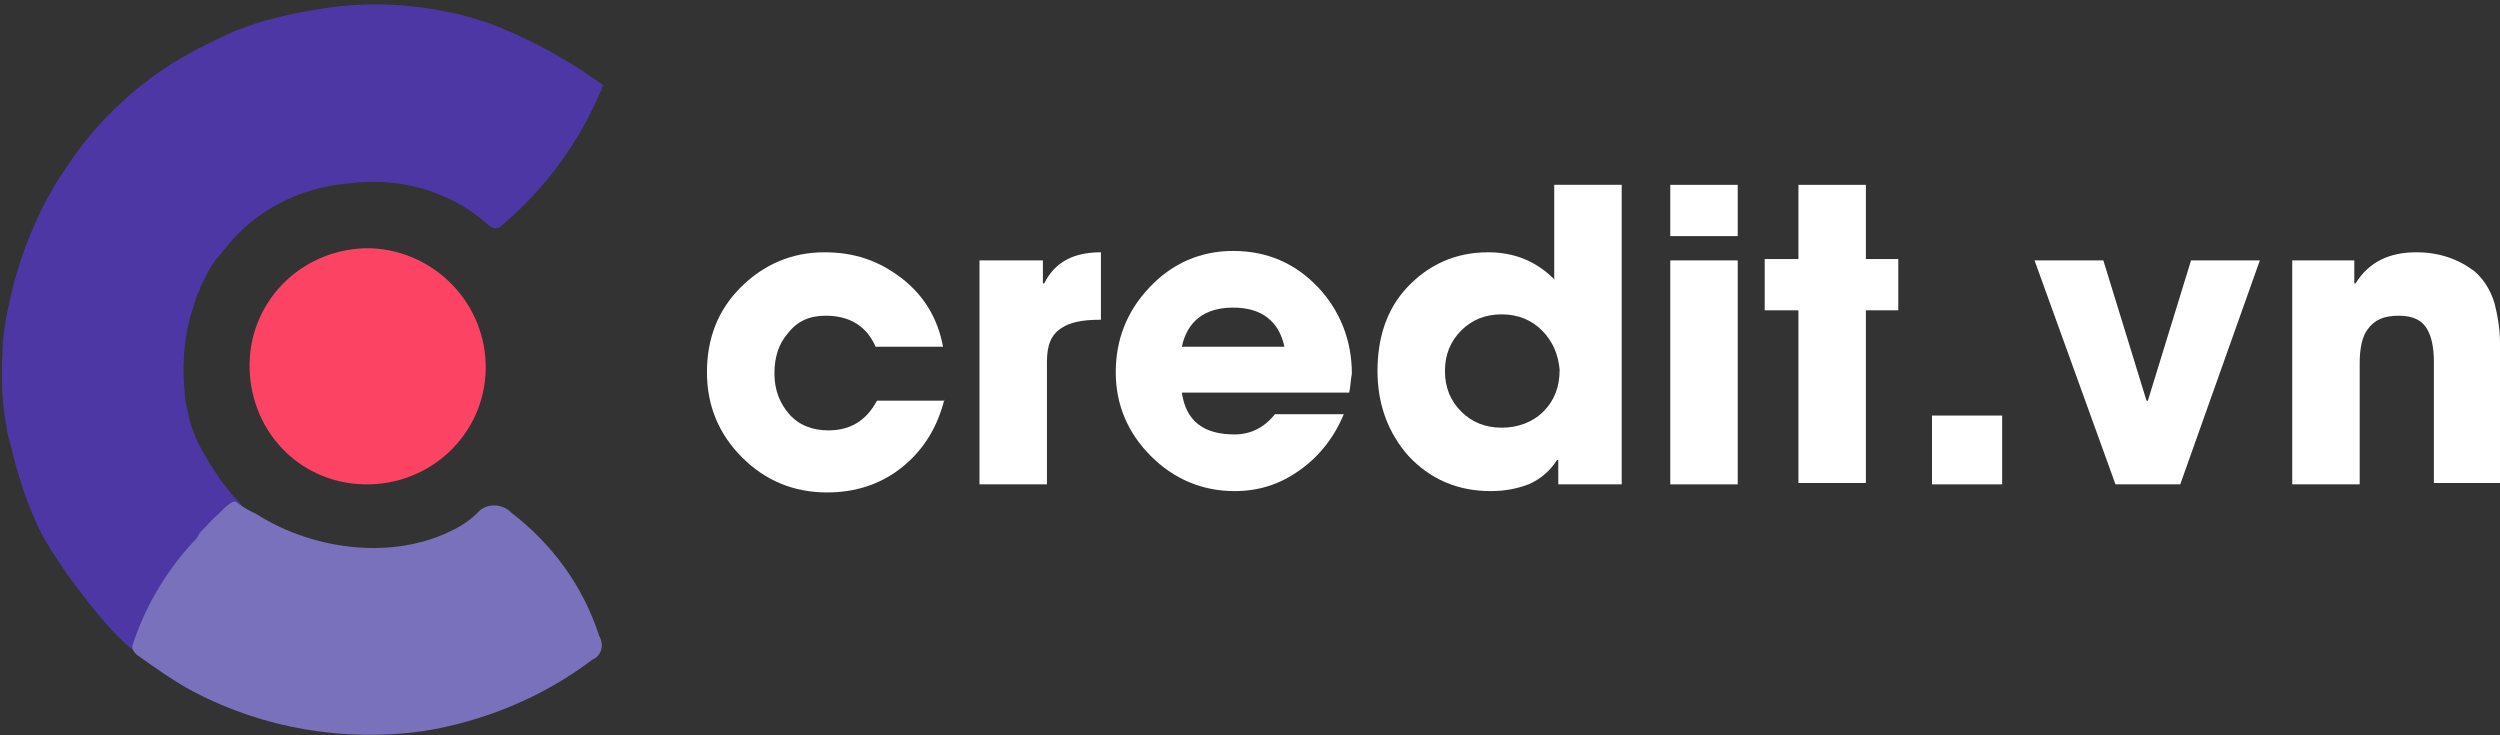 <svg width="255" height="75" viewBox="0 0 255 75" fill="none" xmlns="http://www.w3.org/2000/svg">
<rect x="0" y="0" width="255" height="75" fill="#333333" stroke="none"/>
<g clip-path="url(#clip0_171810_185515)">
<path d="M61.376 9.083C61.376 9.22 61.376 9.22 61.239 9.358C59.037 14.587 55.596 19.266 51.193 22.982C50.505 23.67 49.816 22.982 49.541 22.706C45.688 19.404 40.596 18.028 35.505 18.716C30.55 19.129 26.009 21.468 22.982 25.321C22.706 25.596 22.569 25.872 22.294 26.147C21.605 26.973 21.055 27.936 20.642 28.899C20.505 29.174 20.367 29.312 20.367 29.587C20.092 30 19.954 30.551 19.817 30.963C19.679 31.376 19.541 31.927 19.404 32.34C18.716 34.817 18.578 37.569 18.853 40.184C18.853 40.734 18.991 41.285 19.128 41.835C19.404 43.349 19.954 44.862 20.78 46.239C21.055 46.651 21.33 47.202 21.605 47.615C21.881 48.028 22.156 48.441 22.431 48.853C22.706 49.266 23.119 49.679 23.395 50.092C23.67 50.505 24.083 50.917 24.495 51.33C24.908 51.743 23.807 52.294 23.67 52.294C22.569 52.844 21.605 53.67 20.78 54.495L20.642 54.771C20.367 55.046 20.092 55.321 19.954 55.596C17.34 59.037 15.413 62.89 14.312 66.881C11.422 64.817 8.945 61.376 6.881 58.624C6.33 57.798 5.78 56.973 5.229 56.147C4.954 55.596 4.541 55.046 4.266 54.495C3.991 53.945 3.716 53.395 3.44 52.706C3.303 52.431 3.165 52.019 3.028 51.743C2.477 50.367 2.064 48.991 1.651 47.615C1.376 46.514 1.101 45.413 0.826 44.45C0.688 43.899 0.688 43.349 0.55 42.936C0.138 40.459 0.138 37.982 0.275 35.505C0.275 34.679 0.413 33.716 0.55 32.89C0.688 32.064 0.826 31.514 0.963 30.826C1.514 28.211 2.339 25.596 3.44 23.119C3.991 21.881 4.541 20.642 5.229 19.541C5.505 18.991 5.917 18.303 6.33 17.752C9.771 12.248 14.725 7.707 20.505 4.817C21.605 4.266 22.706 3.716 23.945 3.165C24.771 2.89 25.734 2.477 26.697 2.202C28.211 1.789 29.862 1.376 31.514 1.101L33.165 0.826C38.807 0 44.45 0.551 49.816 2.34C53.807 3.853 57.661 5.918 61.101 8.395C61.376 8.532 61.514 8.67 61.651 8.945C61.376 8.67 61.376 8.807 61.376 9.083Z" fill="#4D37A5"/>
<path d="M60.413 67.294C55.321 71.147 49.266 73.624 43.073 74.587C35.092 75.688 26.972 74.312 19.817 70.596C17.752 69.496 15.826 68.119 13.899 66.743C13.624 66.468 13.486 66.193 13.486 65.918C14.725 62.064 16.789 58.486 19.541 55.459C19.817 55.184 20.092 54.908 20.229 54.633L20.367 54.358C21.055 53.67 21.605 52.982 22.294 52.431C22.569 52.156 23.67 50.917 24.082 51.193C24.633 51.606 25.046 51.881 25.596 52.156L26.147 52.431C32.202 56.285 40.734 57.248 46.927 53.67C47.615 53.257 48.165 52.844 48.716 52.294C49.541 51.33 51.055 51.33 52.018 52.156L52.156 52.294C56.284 55.459 59.45 59.725 61.101 64.817C61.651 65.78 61.376 66.881 60.413 67.294Z" fill="#7A71BC"/>
<path d="M49.541 37.706C49.404 44.312 43.899 49.541 37.156 49.404C30.413 49.266 25.321 43.761 25.459 37.018C25.596 30.413 31.101 25.183 37.844 25.321C44.45 25.596 49.679 31.101 49.541 37.706Z" fill="#FD4363"/>
<path d="M96.33 40.734C95.642 43.486 94.266 45.826 92.064 47.615C89.862 49.404 87.248 50.229 84.358 50.229C80.917 50.229 78.028 48.991 75.688 46.651C73.349 44.312 72.11 41.422 72.11 37.982C72.11 34.541 73.211 31.651 75.55 29.312C77.89 26.972 80.78 25.734 84.083 25.734C87.11 25.734 89.587 26.56 91.927 28.349C94.266 30.138 95.642 32.477 96.193 35.367H89.312C88.349 33.165 86.56 32.202 84.22 32.202C82.569 32.202 81.33 32.752 80.367 33.991C79.404 35.092 78.991 36.468 78.991 38.119C78.991 39.771 79.541 41.147 80.505 42.248C81.468 43.349 82.844 43.899 84.495 43.899C86.697 43.899 88.349 42.936 89.45 40.871H96.33V40.734Z" fill="white"/>
<path d="M112.156 32.615C110.367 32.615 109.128 32.89 108.303 33.44C107.202 34.128 106.789 35.229 106.789 36.881V49.404H99.908V26.56H106.376V28.899H106.514C107.615 26.697 109.541 25.734 112.294 25.734V32.615H112.156Z" fill="white"/>
<path d="M137.615 40.046H120.55C120.963 42.936 122.752 44.312 125.917 44.312C127.569 44.312 128.945 43.624 130.046 42.248H137.064C136.101 44.587 134.587 46.514 132.661 47.89C130.596 49.404 128.394 50.092 125.917 50.092C122.615 50.092 119.725 48.853 117.385 46.514C115.046 44.174 113.807 41.285 113.807 37.982C113.807 34.679 114.908 31.789 117.248 29.312C119.587 26.835 122.477 25.596 125.78 25.596C129.22 25.596 132.11 26.835 134.45 29.312C136.651 31.651 137.89 34.679 137.89 38.119C137.752 38.807 137.752 39.495 137.615 40.046ZM131.009 35.367C130.459 32.752 128.67 31.376 125.78 31.376C122.89 31.376 121.101 32.752 120.55 35.367H131.009Z" fill="white"/>
<path d="M158.945 49.404V46.927H158.807C158.119 48.028 157.156 48.853 155.917 49.404C154.817 49.817 153.578 50.092 152.064 50.092C148.624 50.092 145.872 48.853 143.67 46.514C141.606 44.174 140.505 41.285 140.505 37.844C140.505 34.404 141.468 31.514 143.532 29.312C145.734 26.973 148.486 25.734 151.789 25.734C154.541 25.734 156.743 26.697 158.532 28.486V18.853H165.413V49.404H158.945ZM157.294 33.716C156.193 32.615 154.817 32.064 153.165 32.064C151.514 32.064 150.138 32.615 149.037 33.716C147.936 34.817 147.385 36.193 147.385 37.844C147.385 39.495 147.936 40.872 149.037 41.972C150.138 43.074 151.514 43.624 153.165 43.624C154.817 43.624 156.33 43.074 157.431 41.972C158.532 40.872 159.083 39.495 159.083 37.706C158.945 36.193 158.395 34.817 157.294 33.716Z" fill="white"/>
<path d="M170.367 24.083V18.853H177.248V24.083H170.367ZM170.367 49.404V26.56H177.248V49.404H170.367Z" fill="white"/>
<path d="M190.321 31.651V49.266H183.44V31.651H180V26.422H183.44V18.853H190.321V26.422H193.624V31.651H190.321Z" fill="white"/>
<path d="M197.064 49.404V42.386H204.22V49.404H197.064Z" fill="white"/>
<path d="M222.385 49.404H215.78L207.523 26.56H214.541L218.945 40.872H219.083L223.486 26.56H230.505L222.385 49.404Z" fill="white"/>
<path d="M248.257 49.404V36.881C248.257 35.367 247.982 34.266 247.569 33.578C247.018 32.615 246.055 32.202 244.679 32.202C243.165 32.202 242.202 32.615 241.514 33.578C240.963 34.266 240.688 35.505 240.688 37.018V49.404H233.807V26.56H240.138V28.899H240.275C241.651 26.697 243.716 25.734 246.468 25.734C248.807 25.734 250.734 26.422 252.385 27.66C253.349 28.486 254.037 29.587 254.45 30.963C254.725 32.064 255 33.44 255 34.954V49.266H248.257V49.404Z" fill="white"/>
</g>
<defs>
<clipPath id="clip0_171810_185515">
<rect width="255" height="75" fill="white"/>
</clipPath>
</defs>
</svg>
